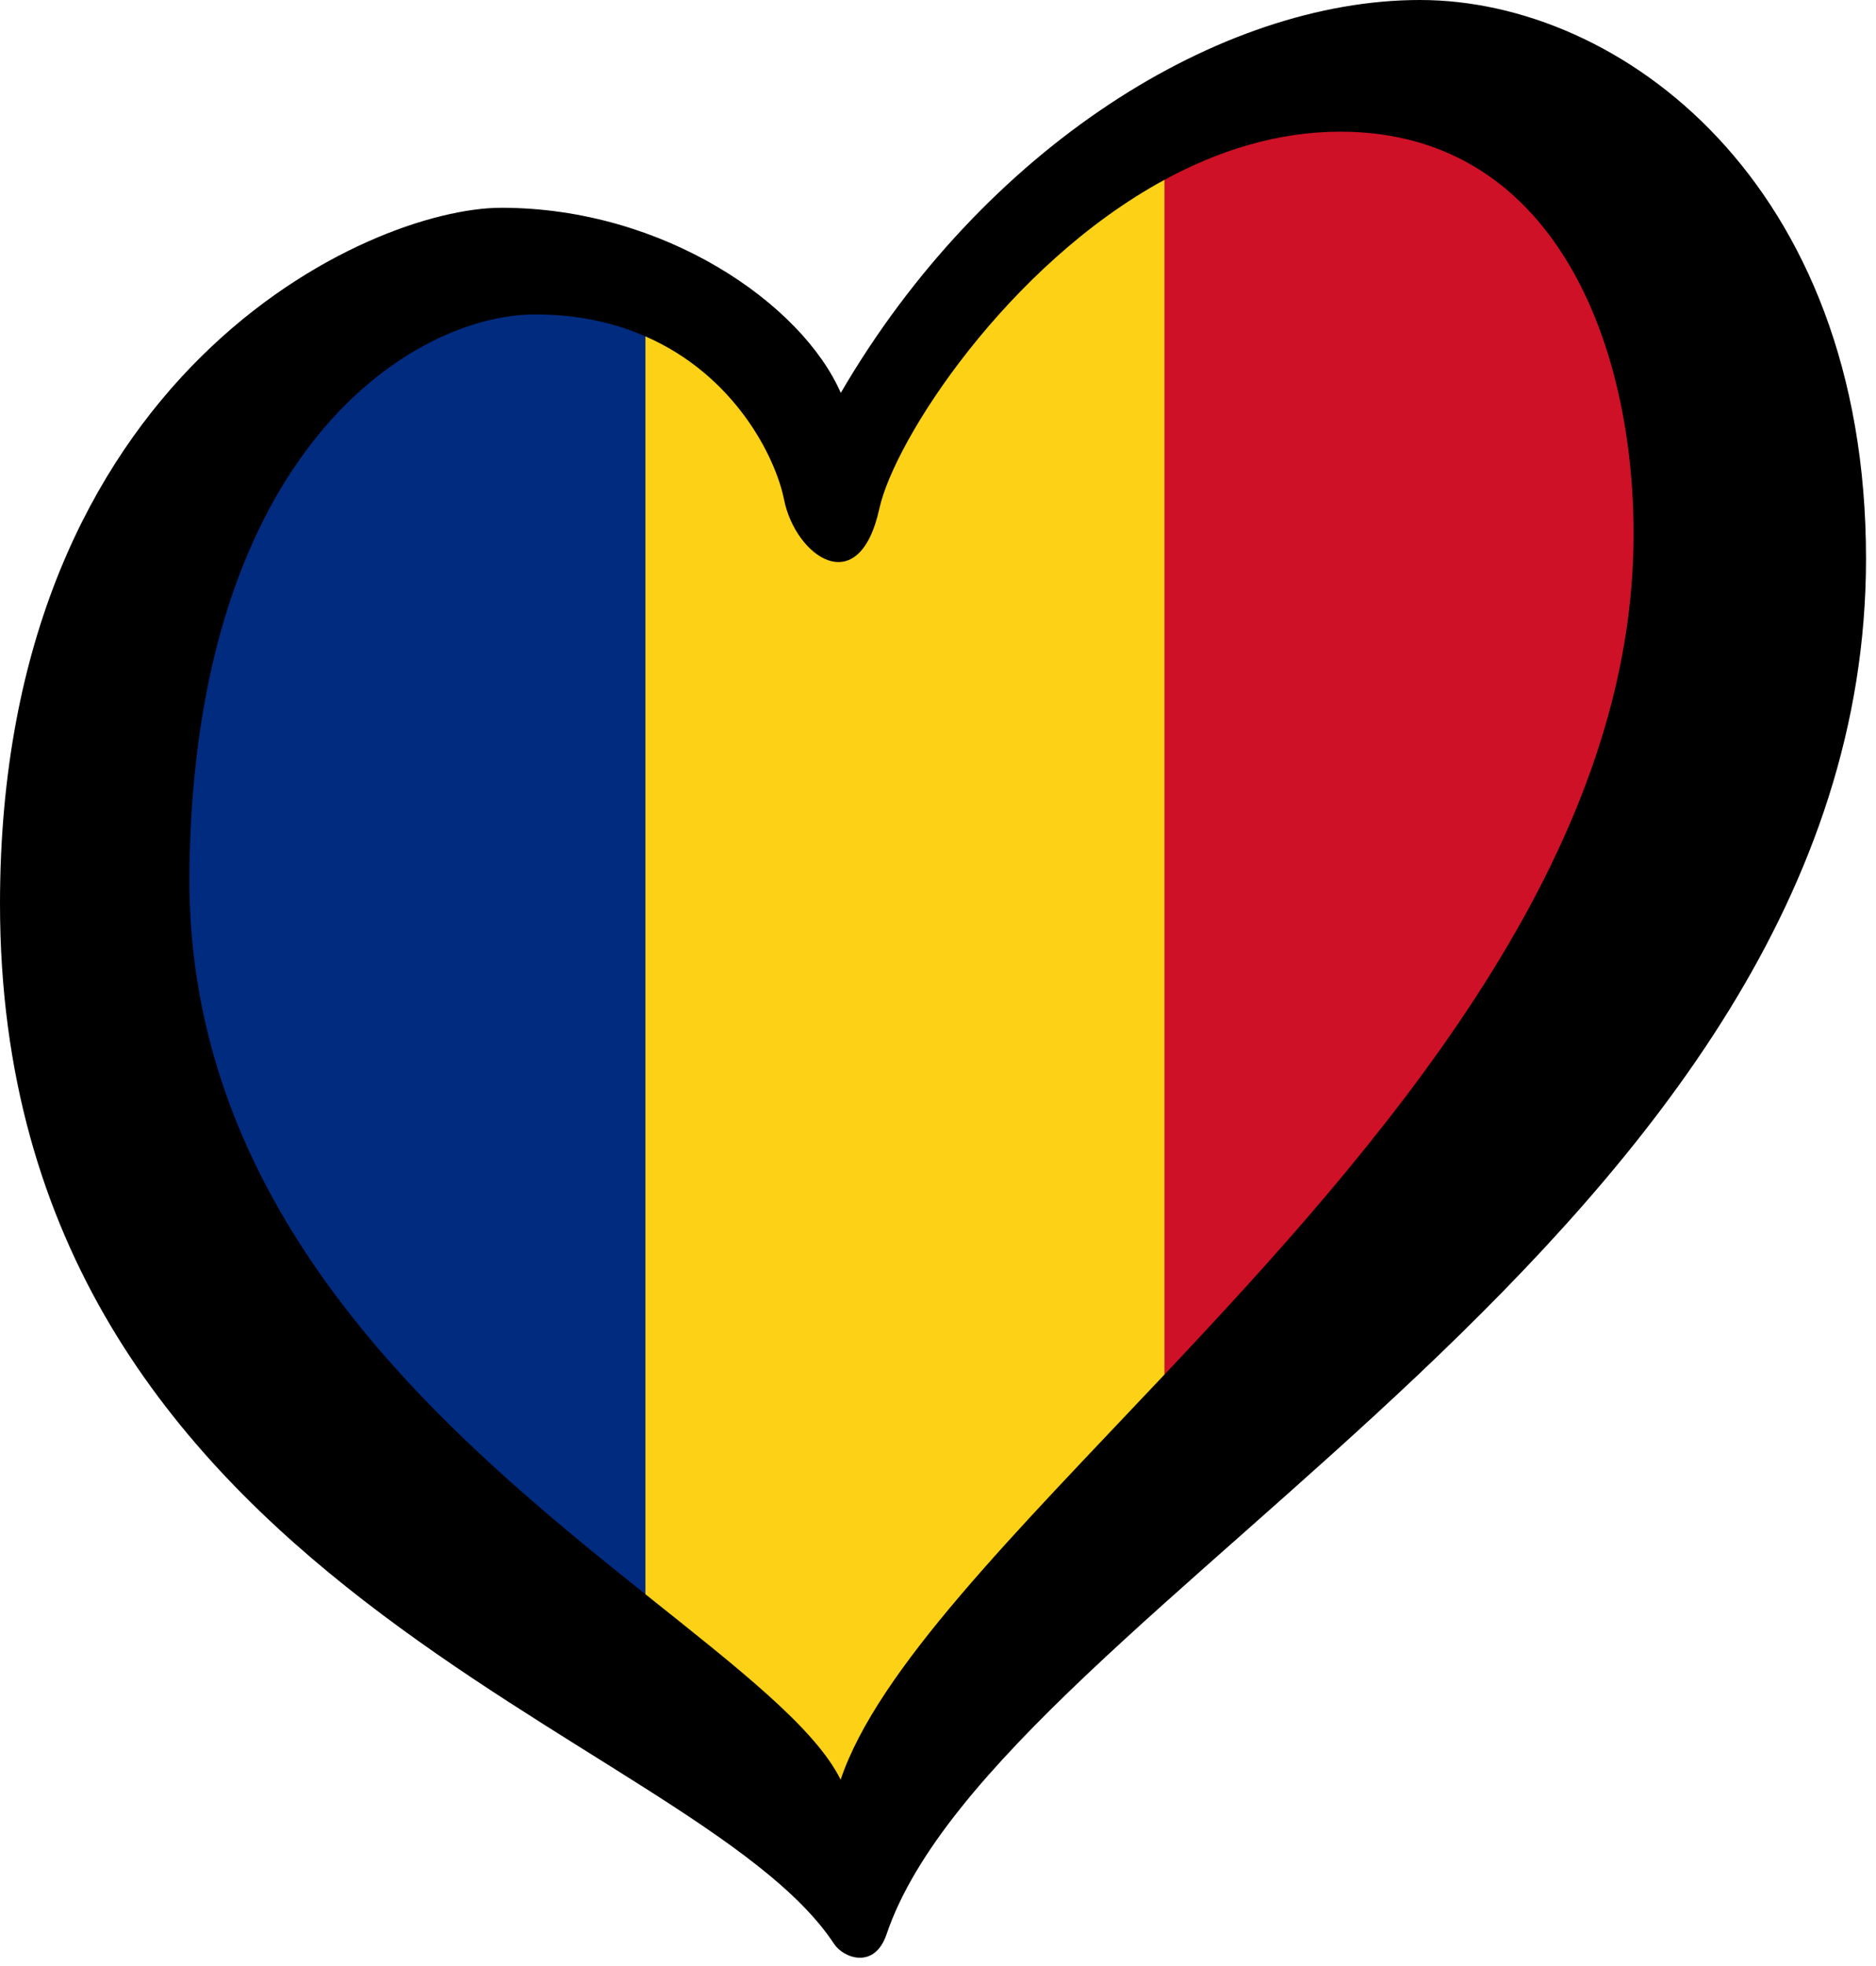 <?xml version="1.0" encoding="utf-8"?>
<svg width="100%" height="100%" viewBox="0 0 126 132" version="1.1" xmlns="http://www.w3.org/2000/svg" xmlns:xlink="http://www.w3.org/1999/xlink" xml:space="preserve">  <defs id="defs1">
    <style id="style1">.cls-1{fill:#f9f9f9;}.cls-2{fill:#000582;}.cls-3{fill:#db0e19;}</style>
  </defs>
  <path class="cls-3" d="M 91.91 7.321 C 87.723 7.143 80.773 8.561 77.133 10.541 L 77.594 94.763 C 92.074 79.403 90.871 81.527 103.781 64.899 C 115.494 49.813 115.656 8.331 91.91 7.321 Z" id="path1" style="fill: rgb(206, 17, 38);"/>
  <path class="cls-2" d="M 41.079 18.225 C 32.999 18.225 13.466 22.656 9.193 50.846 C 6.428 69.085 15.658 89.585 43.648 108.415 L 44.263 22.118 C 42.203 21.218 43.959 18.225 41.079 18.225 Z" id="path3" style="fill: rgb(0, 43, 127);"/>
  <path class="cls-1" d="M 56.146 33.38 C 55.307 34.812 55.431 34.887 54.517 33.54 C 52.891 31.142 49.37 24.2 43.35 21.58 L 43.35 108.03 C 49.56 112.99 55.048 119.992 56.778 123.492 C 59.258 116.122 68.15 103.98 78.21 93.3 L 78.21 11.08 C 67.68 16.8 58.547 29.281 56.146 33.38 Z" id="path2" style="fill: rgb(252, 209, 22);"/>
  <path d="M 95.36 0 C 81.94 0 66.07 9.91 56.47 26.38 C 53.88 20.43 44.64 13.95 33.67 13.95 C 24.83 13.95 0 25 0 60.68 C 0 106.73 46.59 116.19 56.01 130.5 C 56.66 131.49 58.74 132.23 59.54 129.88 C 67.05 107.7 125.33 82.64 125.33 37.51 C 125.33 12.2 108.8 0 95.38 0 L 95.36 0 Z M 109.69 37.36 C 108.97 58.41 92.68 76.95 78.2 92.3 C 68.13 102.98 58.94 112.12 56.46 119.49 C 54.73 115.99 49.55 111.99 43.34 107.03 C 30.22 96.56 12.46 81.83 12.72 58.54 C 13.04 30.03 27.88 21.11 35.95 21.11 C 38.83 21.11 41.28 21.68 43.34 22.58 C 49.36 25.2 52.09 30.7 52.66 33.54 C 53.42 37.35 57.69 40.4 59.06 34.15 C 60.08 29.51 67.67 17.8 78.2 12.08 C 81.84 10.1 85.83 8.84 90.02 8.84 C 104.96 8.84 110.14 24.25 109.69 37.36 L 109.69 37.36 Z" id="path4"/>
</svg>
